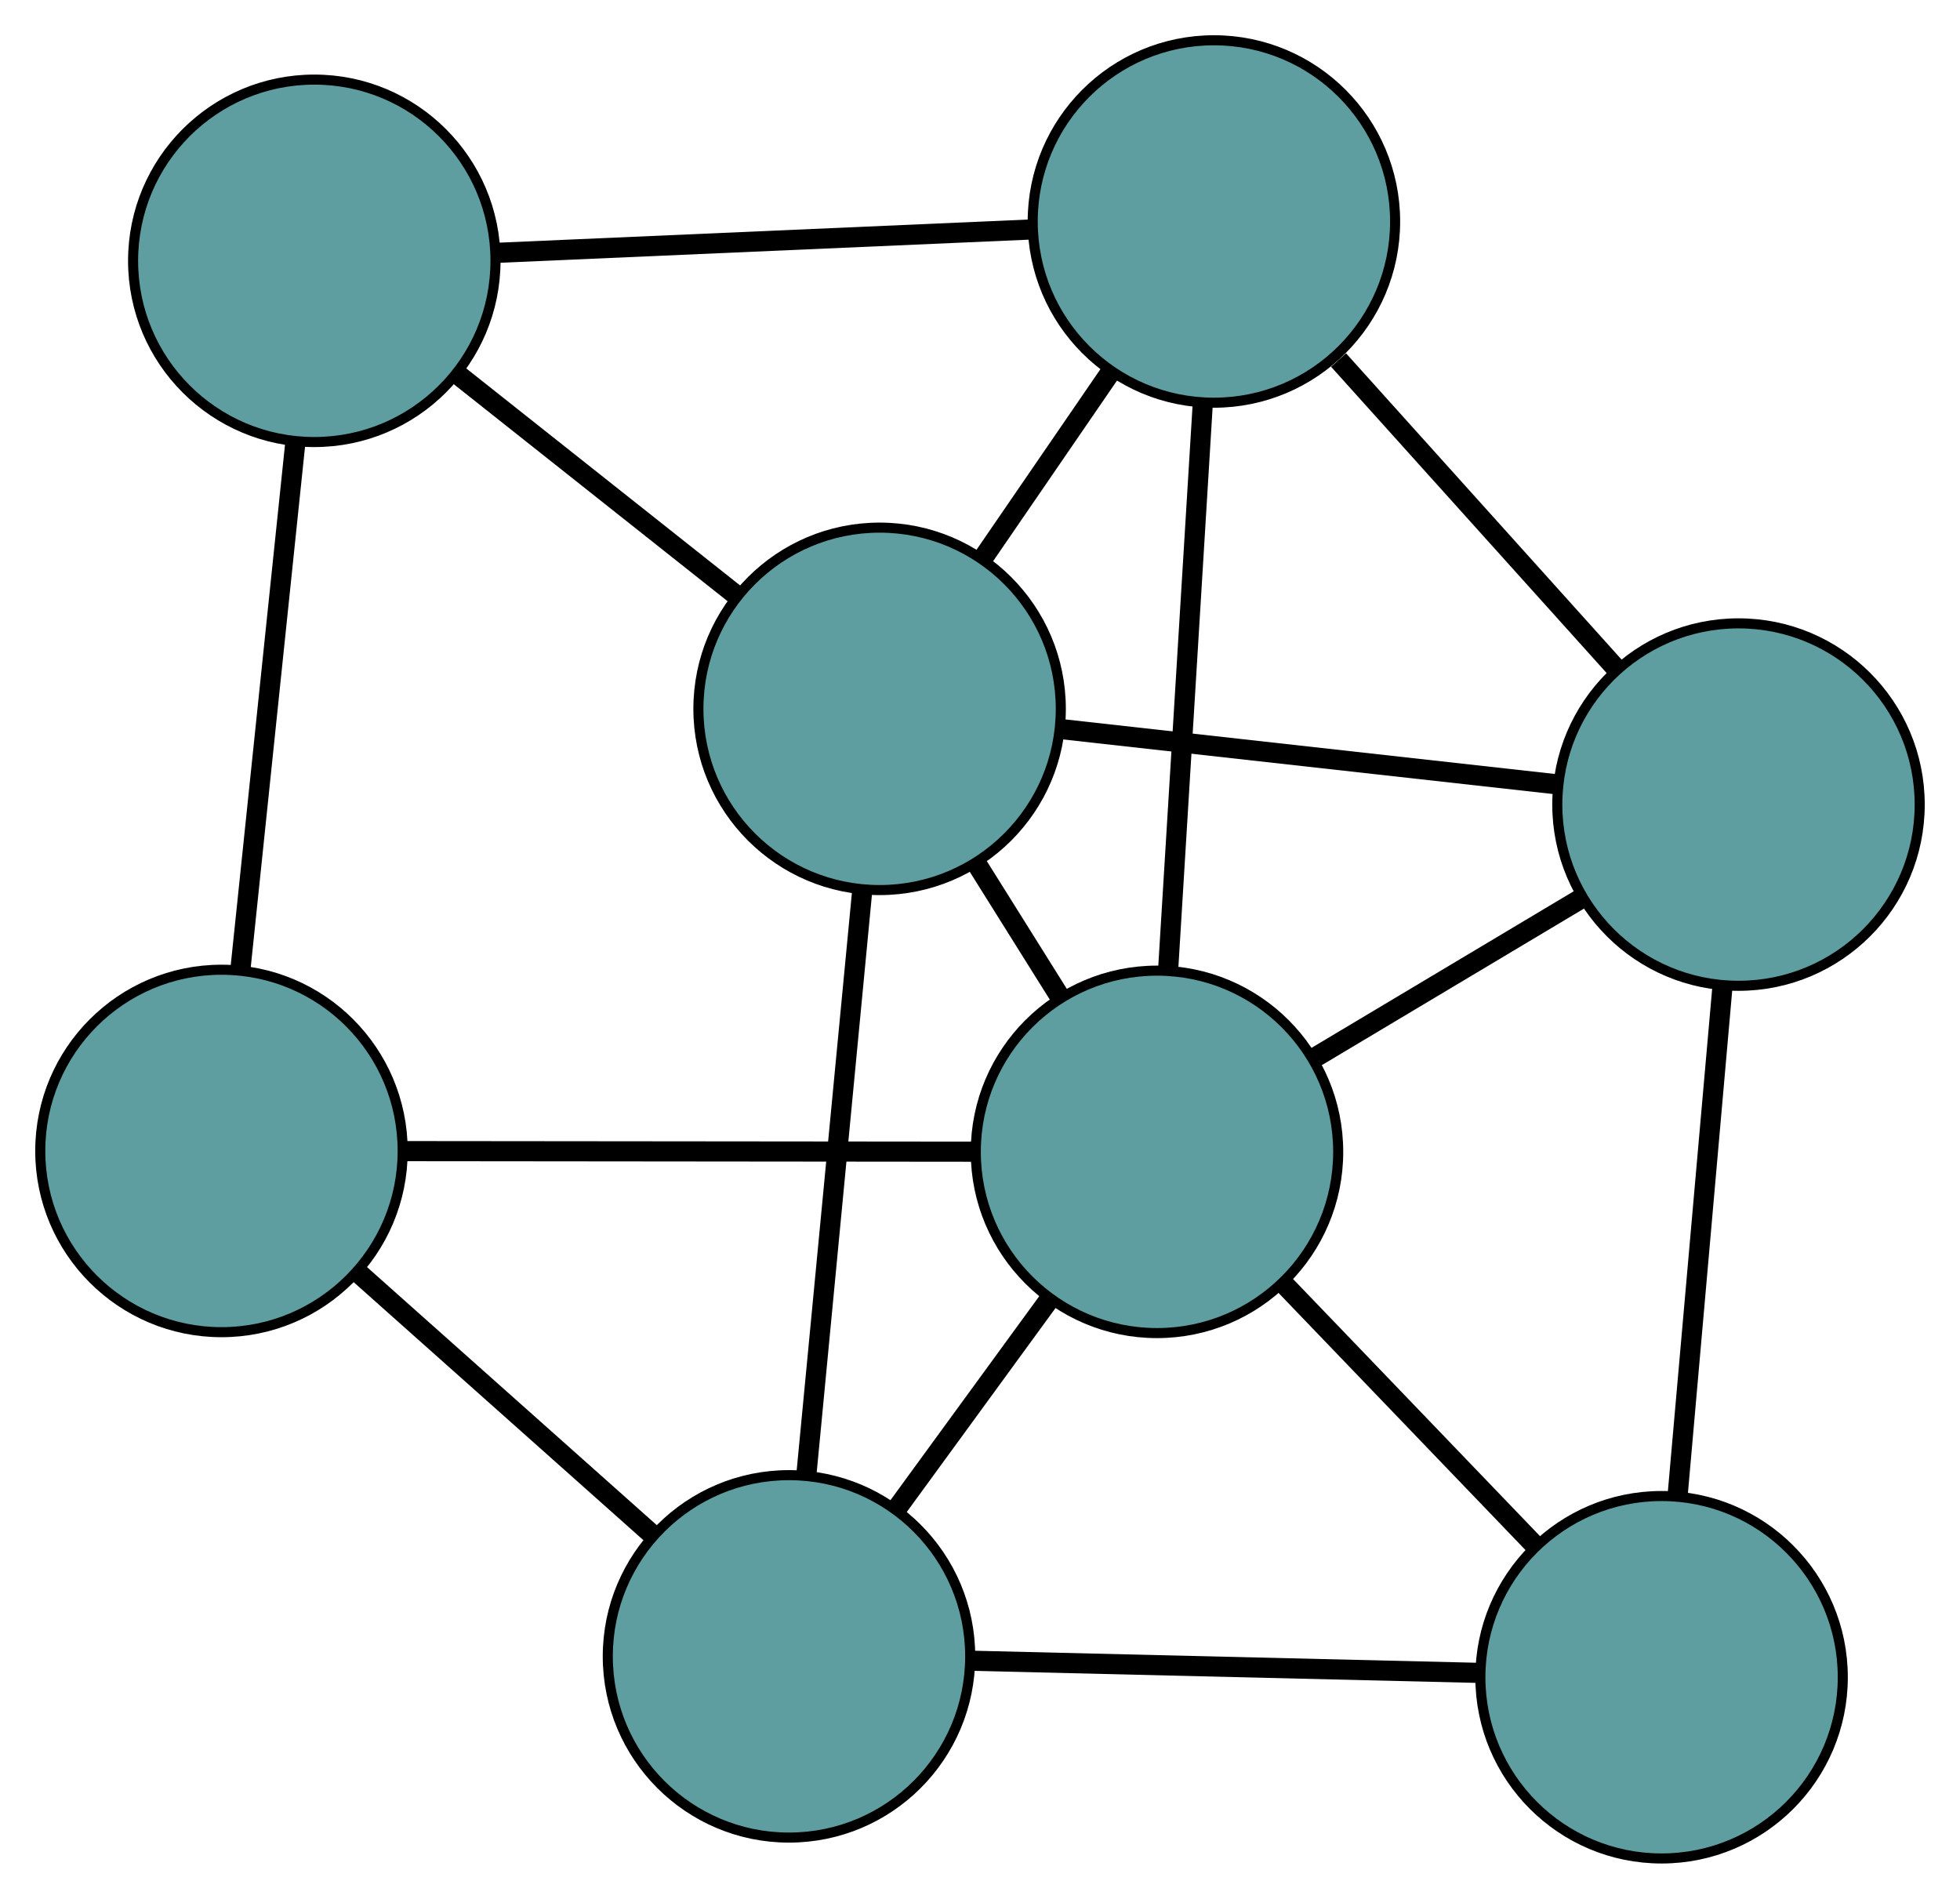 <?xml version="1.0" encoding="UTF-8" standalone="no"?>
<!DOCTYPE svg PUBLIC "-//W3C//DTD SVG 1.1//EN"
 "http://www.w3.org/Graphics/SVG/1.1/DTD/svg11.dtd">
<!-- Generated by graphviz version 2.36.0 (20140111.2315)
 -->
<!-- Title: G Pages: 1 -->
<svg width="100%" height="100%"
 viewBox="0.00 0.00 194.70 188.60" xmlns="http://www.w3.org/2000/svg" xmlns:xlink="http://www.w3.org/1999/xlink">
<g id="graph0" class="graph" transform="scale(1 1) rotate(0) translate(4 184.599)">
<title>G</title>
<!-- 0 -->
<g id="node1" class="node"><title>0</title>
<ellipse fill="cadetblue" stroke="black" cx="168.697" cy="-104.681" rx="18" ry="18"/>
</g>
<!-- 3 -->
<g id="node4" class="node"><title>3</title>
<ellipse fill="cadetblue" stroke="black" cx="116.586" cy="-162.599" rx="18" ry="18"/>
</g>
<!-- 0&#45;&#45;3 -->
<g id="edge1" class="edge"><title>0&#45;&#45;3</title>
<path fill="none" stroke="black" stroke-width="2" d="M156.611,-118.114C148.313,-127.337 137.33,-139.544 128.969,-148.837"/>
</g>
<!-- 4 -->
<g id="node5" class="node"><title>4</title>
<ellipse fill="cadetblue" stroke="black" cx="161.056" cy="-18" rx="18" ry="18"/>
</g>
<!-- 0&#45;&#45;4 -->
<g id="edge2" class="edge"><title>0&#45;&#45;4</title>
<path fill="none" stroke="black" stroke-width="2" d="M167.114,-86.721C165.803,-71.844 163.948,-50.808 162.638,-35.937"/>
</g>
<!-- 6 -->
<g id="node7" class="node"><title>6</title>
<ellipse fill="cadetblue" stroke="black" cx="83.377" cy="-114.19" rx="18" ry="18"/>
</g>
<!-- 0&#45;&#45;6 -->
<g id="edge3" class="edge"><title>0&#45;&#45;6</title>
<path fill="none" stroke="black" stroke-width="2" d="M150.603,-106.698C136.124,-108.312 115.918,-110.564 101.446,-112.176"/>
</g>
<!-- 7 -->
<g id="node8" class="node"><title>7</title>
<ellipse fill="cadetblue" stroke="black" cx="110.932" cy="-70.186" rx="18" ry="18"/>
</g>
<!-- 0&#45;&#45;7 -->
<g id="edge4" class="edge"><title>0&#45;&#45;7</title>
<path fill="none" stroke="black" stroke-width="2" d="M153.217,-95.437C144.929,-90.488 134.749,-84.409 126.455,-79.455"/>
</g>
<!-- 1 -->
<g id="node2" class="node"><title>1</title>
<ellipse fill="cadetblue" stroke="black" cx="27.221" cy="-158.692" rx="18" ry="18"/>
</g>
<!-- 1&#45;&#45;3 -->
<g id="edge5" class="edge"><title>1&#45;&#45;3</title>
<path fill="none" stroke="black" stroke-width="2" d="M45.306,-159.483C60.81,-160.16 83.032,-161.132 98.529,-161.809"/>
</g>
<!-- 5 -->
<g id="node6" class="node"><title>5</title>
<ellipse fill="cadetblue" stroke="black" cx="18" cy="-70.276" rx="18" ry="18"/>
</g>
<!-- 1&#45;&#45;5 -->
<g id="edge6" class="edge"><title>1&#45;&#45;5</title>
<path fill="none" stroke="black" stroke-width="2" d="M25.311,-140.372C23.718,-125.097 21.46,-103.454 19.877,-88.27"/>
</g>
<!-- 1&#45;&#45;6 -->
<g id="edge7" class="edge"><title>1&#45;&#45;6</title>
<path fill="none" stroke="black" stroke-width="2" d="M41.392,-147.462C49.84,-140.768 60.535,-132.292 69.016,-125.571"/>
</g>
<!-- 2 -->
<g id="node3" class="node"><title>2</title>
<ellipse fill="cadetblue" stroke="black" cx="74.376" cy="-20.074" rx="18" ry="18"/>
</g>
<!-- 2&#45;&#45;4 -->
<g id="edge8" class="edge"><title>2&#45;&#45;4</title>
<path fill="none" stroke="black" stroke-width="2" d="M92.759,-19.634C107.568,-19.28 128.275,-18.784 142.997,-18.432"/>
</g>
<!-- 2&#45;&#45;5 -->
<g id="edge9" class="edge"><title>2&#45;&#45;5</title>
<path fill="none" stroke="black" stroke-width="2" d="M60.729,-32.227C51.865,-40.12 40.36,-50.365 31.521,-58.235"/>
</g>
<!-- 2&#45;&#45;6 -->
<g id="edge10" class="edge"><title>2&#45;&#45;6</title>
<path fill="none" stroke="black" stroke-width="2" d="M76.112,-38.221C77.706,-54.886 80.055,-79.451 81.647,-96.099"/>
</g>
<!-- 2&#45;&#45;7 -->
<g id="edge11" class="edge"><title>2&#45;&#45;7</title>
<path fill="none" stroke="black" stroke-width="2" d="M85.146,-34.838C89.864,-41.305 95.389,-48.879 100.112,-55.354"/>
</g>
<!-- 3&#45;&#45;6 -->
<g id="edge12" class="edge"><title>3&#45;&#45;6</title>
<path fill="none" stroke="black" stroke-width="2" d="M106.261,-147.547C102.224,-141.663 97.607,-134.933 93.582,-129.066"/>
</g>
<!-- 3&#45;&#45;7 -->
<g id="edge13" class="edge"><title>3&#45;&#45;7</title>
<path fill="none" stroke="black" stroke-width="2" d="M115.469,-144.341C114.478,-128.14 113.037,-104.595 112.047,-88.406"/>
</g>
<!-- 4&#45;&#45;7 -->
<g id="edge14" class="edge"><title>4&#45;&#45;7</title>
<path fill="none" stroke="black" stroke-width="2" d="M148.408,-31.169C140.751,-39.14 131.027,-49.264 123.403,-57.202"/>
</g>
<!-- 5&#45;&#45;7 -->
<g id="edge15" class="edge"><title>5&#45;&#45;7</title>
<path fill="none" stroke="black" stroke-width="2" d="M36.36,-70.258C52.758,-70.242 76.637,-70.219 92.926,-70.203"/>
</g>
<!-- 6&#45;&#45;7 -->
<g id="edge16" class="edge"><title>6&#45;&#45;7</title>
<path fill="none" stroke="black" stroke-width="2" d="M93.015,-98.799C95.684,-94.537 98.582,-89.909 101.254,-85.642"/>
</g>
</g>
</svg>

